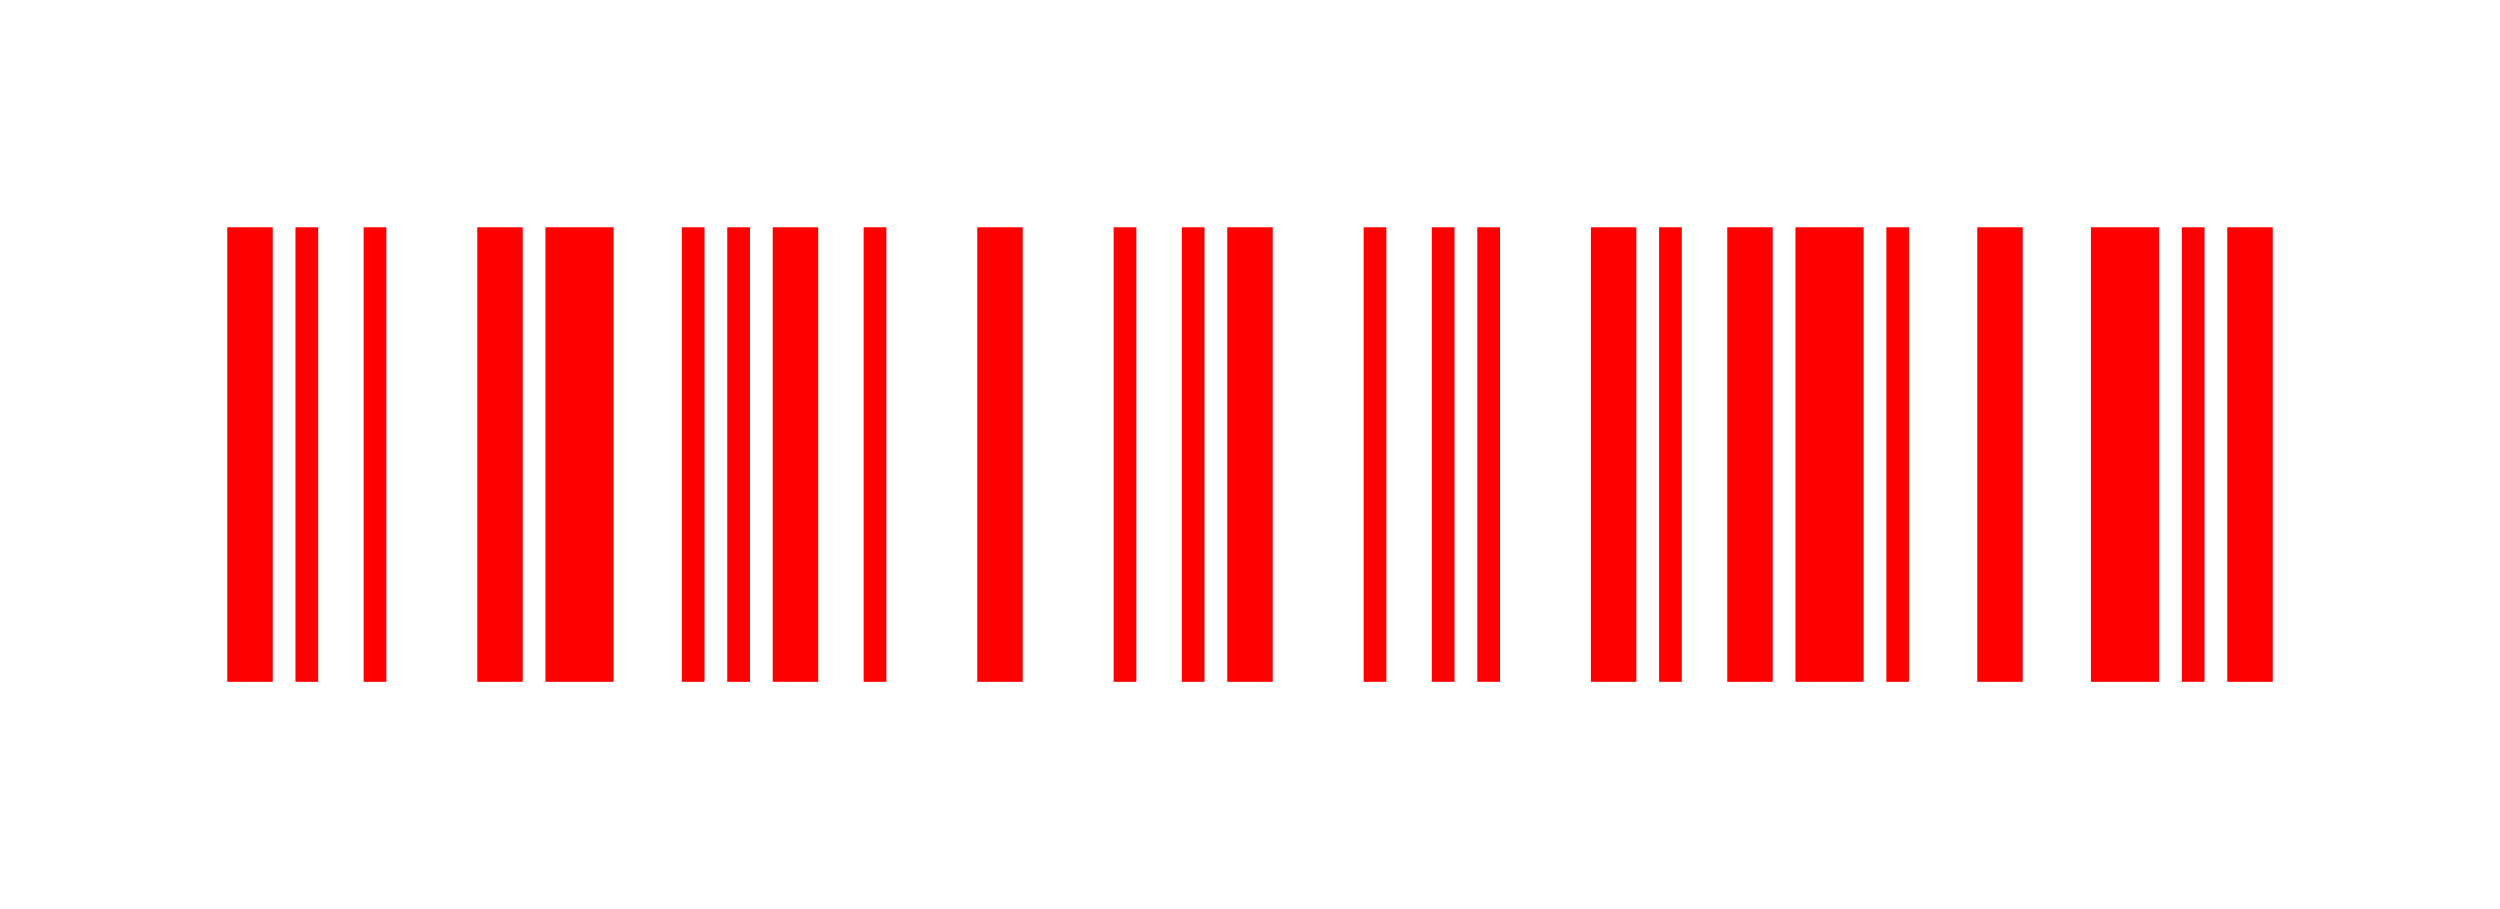 <svg width="110" height="40" xmlns="http://www.w3.org/2000/svg">
  <rect width="100%" height="100%" fill="white"/>
  <rect x="10" y="10" width="2" height="20" fill="red"/>
  <rect x="13" y="10" width="1" height="20" fill="red"/>
  <rect x="16" y="10" width="1" height="20" fill="red"/>
  <rect x="21" y="10" width="2" height="20" fill="red"/>
  <rect x="24" y="10" width="3" height="20" fill="red"/>
  <rect x="30" y="10" width="1" height="20" fill="red"/>
  <rect x="32" y="10" width="1" height="20" fill="red"/>
  <rect x="34" y="10" width="2" height="20" fill="red"/>
  <rect x="38" y="10" width="1" height="20" fill="red"/>
  <rect x="43" y="10" width="2" height="20" fill="red"/>
  <rect x="49" y="10" width="1" height="20" fill="red"/>
  <rect x="52" y="10" width="1" height="20" fill="red"/>
  <rect x="54" y="10" width="2" height="20" fill="red"/>
  <rect x="60" y="10" width="1" height="20" fill="red"/>
  <rect x="63" y="10" width="1" height="20" fill="red"/>
  <rect x="65" y="10" width="1" height="20" fill="red"/>
  <rect x="70" y="10" width="2" height="20" fill="red"/>
  <rect x="73" y="10" width="1" height="20" fill="red"/>
  <rect x="76" y="10" width="2" height="20" fill="red"/>
  <rect x="79" y="10" width="3" height="20" fill="red"/>
  <rect x="83" y="10" width="1" height="20" fill="red"/>
  <rect x="87" y="10" width="2" height="20" fill="red"/>
  <rect x="92" y="10" width="3" height="20" fill="red"/>
  <rect x="96" y="10" width="1" height="20" fill="red"/>
  <rect x="98" y="10" width="2" height="20" fill="red"/>
</svg>